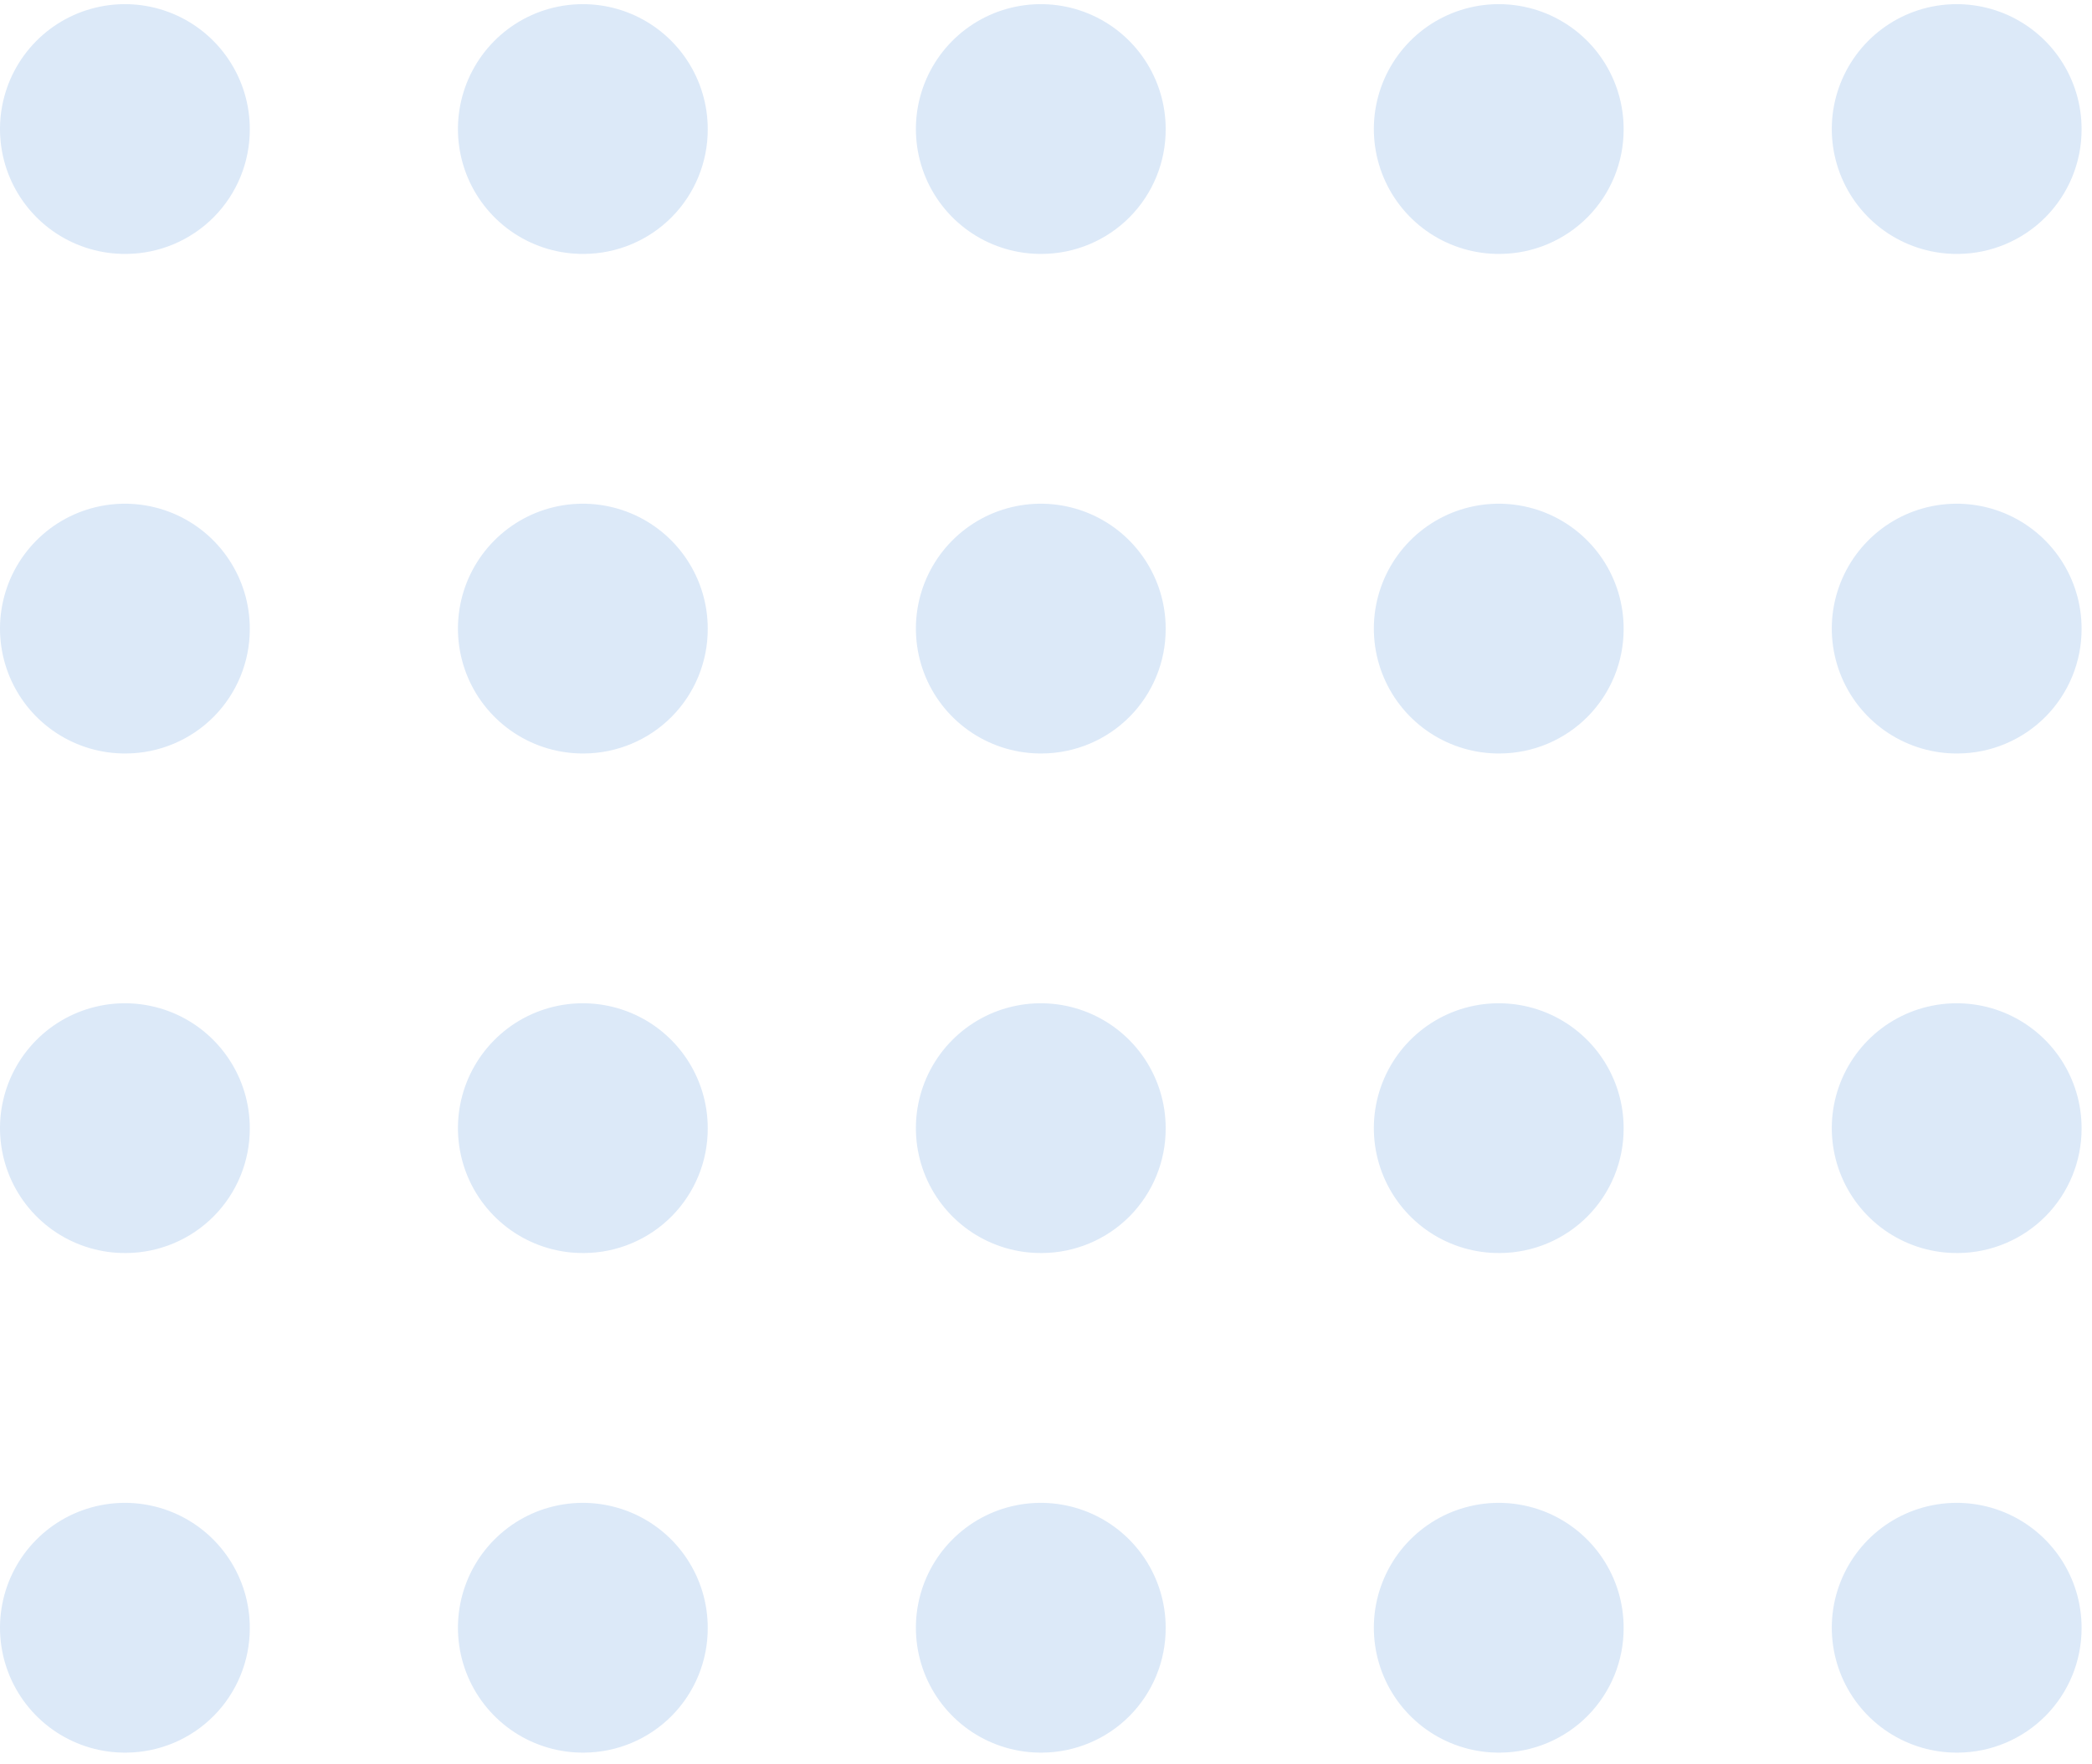 <svg width="134" height="113" viewBox="0 0 134 113" fill="none" xmlns="http://www.w3.org/2000/svg">
<path fill-rule="evenodd" clip-rule="evenodd" d="M8.09 16.264C6.503 16.282 4.948 15.827 3.619 14.959C2.293 14.09 1.252 12.846 0.633 11.385C0.015 9.923 -0.156 8.311 0.144 6.754C0.444 5.195 1.201 3.761 2.318 2.633C3.434 1.506 4.861 0.737 6.416 0.424C7.973 0.11 9.586 0.266 11.053 0.87C12.52 1.476 13.773 2.504 14.653 3.824C15.534 5.143 16.004 6.696 16 8.282C16.005 10.389 15.175 12.411 13.694 13.907C12.21 15.402 10.195 16.249 8.09 16.264Z" fill="#DCE9F8"/>
<path fill-rule="evenodd" clip-rule="evenodd" d="M37.423 16.264C35.836 16.282 34.281 15.827 32.952 14.959C31.626 14.09 30.585 12.846 29.966 11.385C29.348 9.923 29.177 8.311 29.477 6.754C29.777 5.195 30.534 3.761 31.651 2.633C32.767 1.506 34.194 0.737 35.749 0.424C37.306 0.11 38.919 0.266 40.386 0.87C41.853 1.476 43.106 2.504 43.986 3.824C44.867 5.143 45.337 6.696 45.333 8.282C45.338 10.389 44.508 12.411 43.027 13.907C41.544 15.402 39.528 16.249 37.423 16.264Z" fill="#DCE9F8"/>
<path fill-rule="evenodd" clip-rule="evenodd" d="M66.756 16.264C65.169 16.282 63.614 15.827 62.285 14.959C60.959 14.09 59.918 12.846 59.299 11.385C58.681 9.923 58.51 8.311 58.81 6.754C59.111 5.195 59.867 3.761 60.984 2.633C62.1 1.506 63.528 0.737 65.082 0.424C66.639 0.11 68.252 0.266 69.719 0.87C71.186 1.476 72.439 2.504 73.32 3.824C74.2 5.143 74.67 6.696 74.666 8.282C74.671 10.389 73.841 12.411 72.36 13.907C70.876 15.402 68.861 16.249 66.756 16.264Z" fill="#DCE9F8"/>
<path fill-rule="evenodd" clip-rule="evenodd" d="M96.09 16.264C94.503 16.282 92.948 15.827 91.619 14.959C90.293 14.09 89.252 12.846 88.633 11.385C88.015 9.923 87.844 8.311 88.144 6.754C88.445 5.195 89.201 3.761 90.318 2.633C91.434 1.506 92.862 0.737 94.416 0.424C95.973 0.11 97.586 0.266 99.053 0.87C100.52 1.476 101.773 2.504 102.654 3.824C103.534 5.143 104.004 6.696 104 8.282C104.005 10.389 103.175 12.411 101.694 13.907C100.21 15.402 98.195 16.249 96.09 16.264Z" fill="#DCE9F8"/>
<path fill-rule="evenodd" clip-rule="evenodd" d="M125.423 16.264C123.836 16.282 122.281 15.827 120.952 14.959C119.626 14.09 118.585 12.846 117.966 11.385C117.348 9.923 117.177 8.311 117.477 6.754C117.778 5.195 118.534 3.761 119.651 2.633C120.767 1.506 122.194 0.737 123.749 0.424C125.306 0.11 126.919 0.266 128.386 0.87C129.853 1.476 131.106 2.504 131.987 3.824C132.867 5.143 133.337 6.696 133.333 8.282C133.338 10.389 132.508 12.411 131.027 13.907C129.543 15.402 127.528 16.249 125.423 16.264Z" fill="#DCE9F8"/>
<path fill-rule="evenodd" clip-rule="evenodd" d="M8.09 48.262C6.503 48.28 4.948 47.825 3.619 46.956C2.293 46.088 1.252 44.844 0.633 43.383C0.015 41.921 -0.156 40.309 0.144 38.752C0.444 37.193 1.201 35.759 2.318 34.632C3.434 33.504 4.861 32.735 6.416 32.422C7.973 32.108 9.586 32.264 11.053 32.868C12.52 33.474 13.773 34.502 14.653 35.822C15.534 37.141 16.004 38.694 16 40.28C16.005 42.387 15.175 44.409 13.694 45.905C12.21 47.401 10.195 48.247 8.09 48.262Z" fill="#DCE9F8"/>
<path fill-rule="evenodd" clip-rule="evenodd" d="M37.423 48.262C35.836 48.28 34.281 47.825 32.952 46.956C31.626 46.088 30.585 44.844 29.966 43.383C29.348 41.921 29.177 40.309 29.477 38.752C29.777 37.193 30.534 35.759 31.651 34.632C32.767 33.504 34.194 32.735 35.749 32.422C37.306 32.108 38.919 32.264 40.386 32.868C41.853 33.474 43.106 34.502 43.986 35.822C44.867 37.141 45.337 38.694 45.333 40.28C45.338 42.387 44.508 44.409 43.027 45.905C41.544 47.401 39.528 48.247 37.423 48.262Z" fill="#DCE9F8"/>
<path fill-rule="evenodd" clip-rule="evenodd" d="M66.756 48.262C65.169 48.28 63.614 47.825 62.285 46.956C60.959 46.088 59.918 44.844 59.299 43.383C58.681 41.921 58.51 40.309 58.81 38.752C59.111 37.193 59.867 35.759 60.984 34.632C62.1 33.504 63.528 32.735 65.082 32.422C66.639 32.108 68.252 32.264 69.719 32.868C71.186 33.474 72.439 34.502 73.32 35.822C74.2 37.141 74.67 38.694 74.666 40.28C74.671 42.387 73.841 44.409 72.36 45.905C70.876 47.401 68.861 48.247 66.756 48.262Z" fill="#DCE9F8"/>
<path fill-rule="evenodd" clip-rule="evenodd" d="M96.09 48.262C94.503 48.28 92.948 47.825 91.619 46.956C90.293 46.088 89.252 44.844 88.633 43.383C88.015 41.921 87.844 40.309 88.144 38.752C88.445 37.193 89.201 35.759 90.318 34.632C91.434 33.504 92.862 32.735 94.416 32.422C95.973 32.108 97.586 32.264 99.053 32.868C100.52 33.474 101.773 34.502 102.654 35.822C103.534 37.141 104.004 38.694 104 40.28C104.005 42.387 103.175 44.409 101.694 45.905C100.21 47.401 98.195 48.247 96.09 48.262Z" fill="#DCE9F8"/>
<path fill-rule="evenodd" clip-rule="evenodd" d="M125.423 48.262C123.836 48.28 122.281 47.825 120.952 46.956C119.626 46.088 118.585 44.844 117.966 43.383C117.348 41.921 117.177 40.309 117.477 38.752C117.778 37.193 118.534 35.759 119.651 34.632C120.767 33.504 122.194 32.735 123.749 32.422C125.306 32.108 126.919 32.264 128.386 32.868C129.853 33.474 131.106 34.502 131.987 35.822C132.867 37.141 133.337 38.694 133.333 40.28C133.338 42.387 132.508 44.409 131.027 45.905C129.543 47.401 127.528 48.247 125.423 48.262Z" fill="#DCE9F8"/>
<path fill-rule="evenodd" clip-rule="evenodd" d="M8.09 80.26C6.503 80.278 4.948 79.823 3.619 78.955C2.293 78.086 1.252 76.842 0.633 75.381C0.015 73.919 -0.156 72.307 0.144 70.75C0.444 69.191 1.201 67.757 2.318 66.63C3.434 65.502 4.861 64.733 6.416 64.42C7.973 64.106 9.586 64.262 11.053 64.866C12.52 65.472 13.773 66.5 14.653 67.82C15.534 69.139 16.004 70.692 16 72.278C16.005 74.385 15.175 76.407 13.694 77.903C12.21 79.399 10.195 80.245 8.09 80.26Z" fill="#DCE9F8"/>
<path fill-rule="evenodd" clip-rule="evenodd" d="M37.423 80.26C35.836 80.278 34.281 79.823 32.952 78.955C31.626 78.086 30.585 76.842 29.966 75.381C29.348 73.919 29.177 72.307 29.477 70.75C29.777 69.191 30.534 67.757 31.651 66.63C32.767 65.502 34.194 64.733 35.749 64.42C37.306 64.106 38.919 64.262 40.386 64.866C41.853 65.472 43.106 66.5 43.986 67.82C44.867 69.139 45.337 70.692 45.333 72.278C45.338 74.385 44.508 76.407 43.027 77.903C41.544 79.399 39.528 80.245 37.423 80.26Z" fill="#DCE9F8"/>
<path fill-rule="evenodd" clip-rule="evenodd" d="M66.756 80.26C65.169 80.278 63.614 79.823 62.285 78.955C60.959 78.086 59.918 76.842 59.299 75.381C58.681 73.919 58.51 72.307 58.81 70.75C59.111 69.191 59.867 67.757 60.984 66.63C62.1 65.502 63.528 64.733 65.082 64.42C66.639 64.106 68.252 64.262 69.719 64.866C71.186 65.472 72.439 66.5 73.32 67.82C74.2 69.139 74.67 70.692 74.666 72.278C74.671 74.385 73.841 76.407 72.36 77.903C70.876 79.399 68.861 80.245 66.756 80.26Z" fill="#DCE9F8"/>
<path fill-rule="evenodd" clip-rule="evenodd" d="M96.09 80.26C94.503 80.278 92.948 79.823 91.619 78.955C90.293 78.086 89.252 76.842 88.633 75.381C88.015 73.919 87.844 72.307 88.144 70.75C88.445 69.191 89.201 67.757 90.318 66.63C91.434 65.502 92.862 64.733 94.416 64.42C95.973 64.106 97.586 64.262 99.053 64.866C100.52 65.472 101.773 66.5 102.654 67.82C103.534 69.139 104.004 70.692 104 72.278C104.005 74.385 103.175 76.407 101.694 77.903C100.21 79.399 98.195 80.245 96.09 80.26Z" fill="#DCE9F8"/>
<path fill-rule="evenodd" clip-rule="evenodd" d="M125.423 80.26C123.836 80.278 122.281 79.823 120.952 78.955C119.626 78.086 118.585 76.842 117.966 75.381C117.348 73.919 117.177 72.307 117.477 70.75C117.778 69.191 118.534 67.757 119.651 66.63C120.767 65.502 122.194 64.733 123.749 64.42C125.306 64.106 126.919 64.262 128.386 64.866C129.853 65.472 131.106 66.5 131.987 67.82C132.867 69.139 133.337 70.692 133.333 72.278C133.338 74.385 132.508 76.407 131.027 77.903C129.543 79.399 127.528 80.245 125.423 80.26Z" fill="#DCE9F8"/>
<path fill-rule="evenodd" clip-rule="evenodd" d="M8.09 112.26C6.503 112.278 4.948 111.823 3.619 110.955C2.293 110.086 1.252 108.842 0.633 107.381C0.015 105.919 -0.156 104.307 0.144 102.75C0.444 101.191 1.201 99.757 2.318 98.63C3.434 97.502 4.861 96.733 6.416 96.42C7.973 96.106 9.586 96.262 11.053 96.866C12.52 97.472 13.773 98.5 14.653 99.82C15.534 101.139 16.004 102.692 16 104.278C16.005 106.385 15.175 108.407 13.694 109.903C12.21 111.399 10.195 112.245 8.09 112.26Z" fill="#DCE9F8"/>
<path fill-rule="evenodd" clip-rule="evenodd" d="M37.423 112.26C35.836 112.278 34.281 111.823 32.952 110.955C31.626 110.086 30.585 108.842 29.966 107.381C29.348 105.919 29.177 104.307 29.477 102.75C29.777 101.191 30.534 99.757 31.651 98.63C32.767 97.502 34.194 96.733 35.749 96.42C37.306 96.106 38.919 96.262 40.386 96.866C41.853 97.472 43.106 98.5 43.986 99.82C44.867 101.139 45.337 102.692 45.333 104.278C45.338 106.385 44.508 108.407 43.027 109.903C41.544 111.399 39.528 112.245 37.423 112.26Z" fill="#DCE9F8"/>
<path fill-rule="evenodd" clip-rule="evenodd" d="M66.756 112.26C65.169 112.278 63.614 111.823 62.285 110.955C60.959 110.086 59.918 108.842 59.299 107.381C58.681 105.919 58.51 104.307 58.81 102.75C59.111 101.191 59.867 99.757 60.984 98.63C62.1 97.502 63.528 96.733 65.082 96.42C66.639 96.106 68.252 96.262 69.719 96.866C71.186 97.472 72.439 98.5 73.32 99.82C74.2 101.139 74.67 102.692 74.666 104.278C74.671 106.385 73.841 108.407 72.36 109.903C70.876 111.399 68.861 112.245 66.756 112.26Z" fill="#DCE9F8"/>
<path fill-rule="evenodd" clip-rule="evenodd" d="M96.09 112.26C94.503 112.278 92.948 111.823 91.619 110.955C90.293 110.086 89.252 108.842 88.633 107.381C88.015 105.919 87.844 104.307 88.144 102.75C88.445 101.191 89.201 99.757 90.318 98.63C91.434 97.502 92.862 96.733 94.416 96.42C95.973 96.106 97.586 96.262 99.053 96.866C100.52 97.472 101.773 98.5 102.654 99.82C103.534 101.139 104.004 102.692 104 104.278C104.005 106.385 103.175 108.407 101.694 109.903C100.21 111.399 98.195 112.245 96.09 112.26Z" fill="#DCE9F8"/>
<path fill-rule="evenodd" clip-rule="evenodd" d="M125.423 112.26C123.836 112.278 122.281 111.823 120.952 110.955C119.626 110.086 118.585 108.842 117.966 107.381C117.348 105.919 117.177 104.307 117.477 102.75C117.778 101.191 118.534 99.757 119.651 98.63C120.767 97.502 122.194 96.733 123.749 96.42C125.306 96.106 126.919 96.262 128.386 96.866C129.853 97.472 131.106 98.5 131.987 99.82C132.867 101.139 133.337 102.692 133.333 104.278C133.338 106.385 132.508 108.407 131.027 109.903C129.543 111.399 127.528 112.245 125.423 112.26Z" fill="#DCE9F8"/>
</svg>
